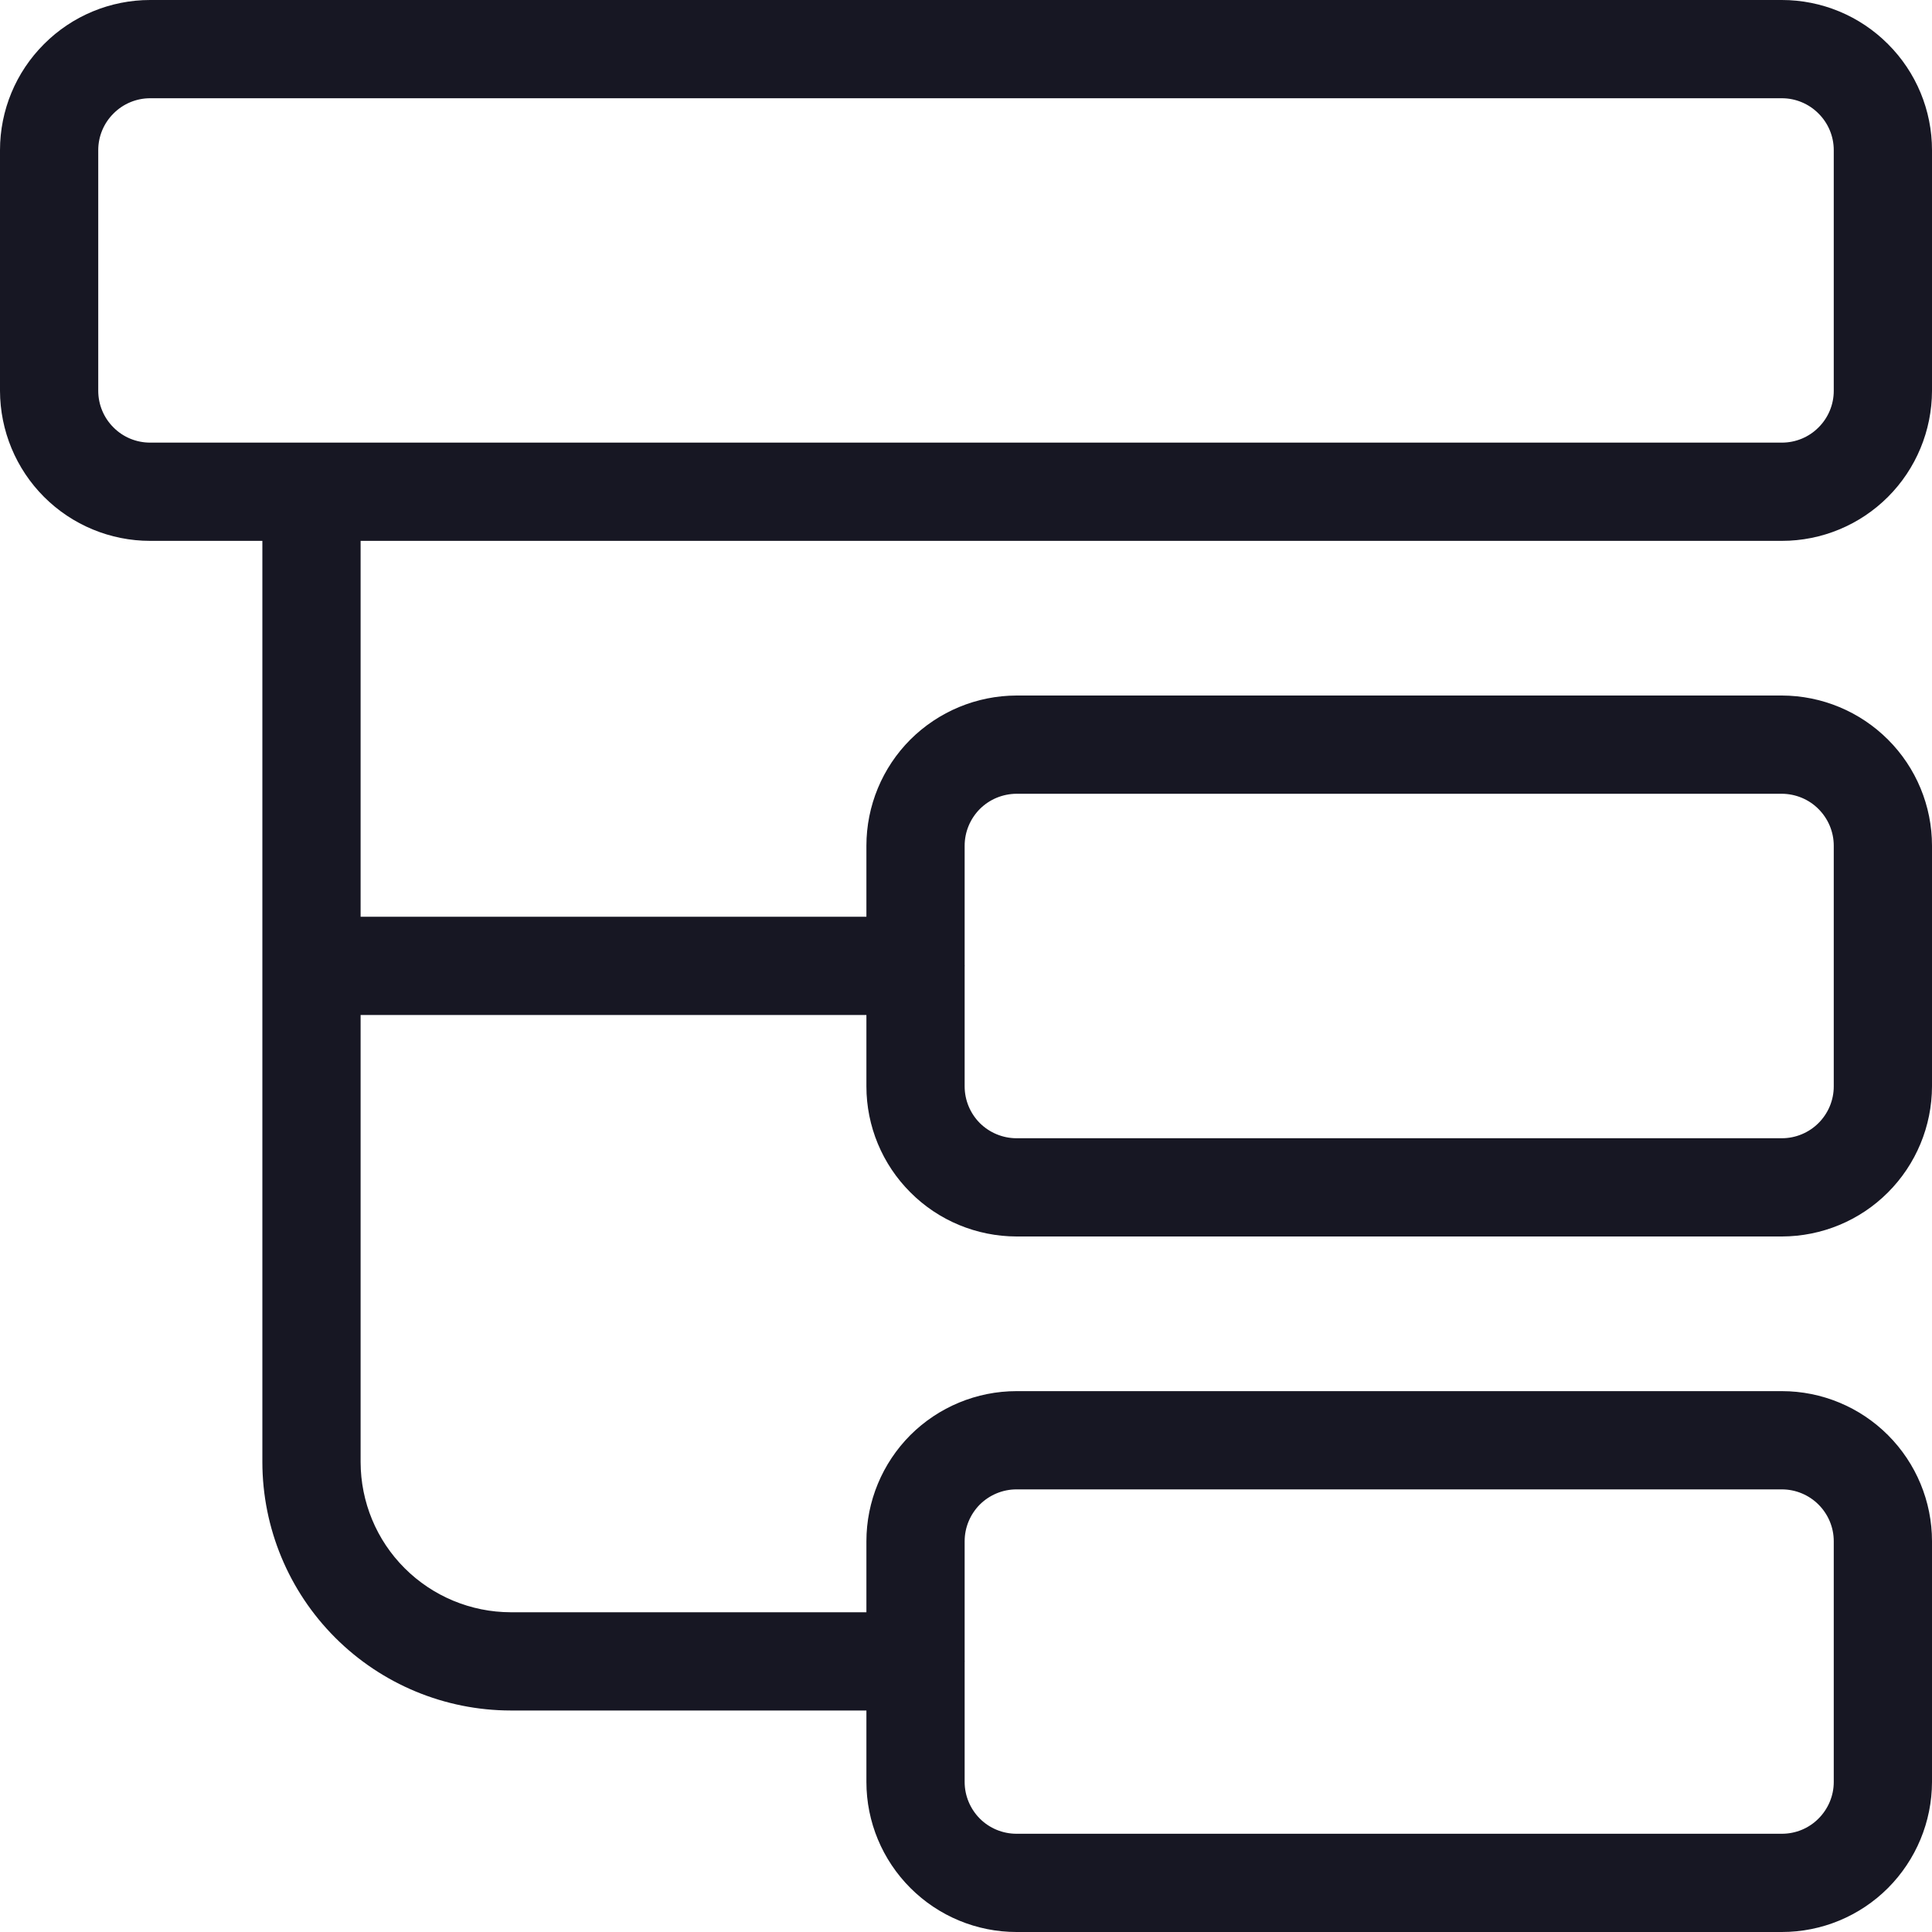 <svg width="20" height="20" viewBox="0 0 20 20" fill="none" xmlns="http://www.w3.org/2000/svg">
<g clip-path="url(#clip0_10314_146455)">
<g clip-path="url(#clip1_10314_146455)">
<path d="M3.733 5.599H18.446C18.858 5.599 19.253 5.435 19.544 5.144C19.835 4.853 19.999 4.458 20 4.046V1.554C20 1.142 19.836 0.747 19.544 0.456C19.253 0.164 18.858 0 18.446 0H1.554C1.142 0 0.747 0.164 0.456 0.456C0.164 0.747 0 1.142 0 1.554V4.046C0.001 4.458 0.165 4.853 0.456 5.144C0.747 5.435 1.142 5.599 1.554 5.599H2.716V15.137C2.717 15.818 2.988 16.471 3.47 16.953C3.952 17.435 4.605 17.706 5.286 17.707H8.969V18.447C8.969 18.859 9.133 19.253 9.425 19.545C9.716 19.836 10.111 20 10.523 20H18.446C18.858 20 19.253 19.836 19.544 19.545C19.835 19.253 19.999 18.859 20 18.447V15.955C20 15.543 19.836 15.148 19.544 14.856C19.253 14.565 18.858 14.401 18.446 14.401H10.523C10.111 14.401 9.716 14.565 9.424 14.856C9.133 15.148 8.969 15.543 8.969 15.955V16.69H5.286C4.875 16.689 4.48 16.525 4.189 16.234C3.897 15.943 3.734 15.548 3.733 15.136V10.507H8.969V11.246C8.969 11.658 9.133 12.053 9.425 12.344C9.716 12.636 10.111 12.799 10.523 12.8H18.446C18.858 12.799 19.253 12.636 19.544 12.344C19.835 12.053 19.999 11.658 20 11.246V8.755C20 8.343 19.836 7.947 19.544 7.656C19.253 7.365 18.858 7.201 18.446 7.2H10.523C10.111 7.201 9.716 7.365 9.424 7.656C9.133 7.947 8.969 8.343 8.969 8.755V9.49H3.733V5.599ZM1.017 4.046V1.554C1.017 1.412 1.074 1.275 1.175 1.175C1.275 1.074 1.412 1.017 1.554 1.017H18.446C18.588 1.017 18.725 1.074 18.825 1.175C18.926 1.275 18.983 1.412 18.983 1.554V4.046C18.983 4.188 18.926 4.325 18.825 4.425C18.725 4.526 18.588 4.582 18.446 4.582H1.554C1.412 4.582 1.275 4.526 1.175 4.425C1.074 4.325 1.017 4.188 1.017 4.046ZM10.523 15.418H18.446C18.588 15.418 18.725 15.475 18.825 15.575C18.926 15.676 18.983 15.812 18.983 15.955V18.447C18.983 18.589 18.926 18.725 18.825 18.826C18.725 18.927 18.588 18.983 18.446 18.983H10.523C10.381 18.983 10.244 18.927 10.143 18.826C10.043 18.725 9.986 18.589 9.986 18.447V17.203L9.987 17.198L9.986 17.193V15.955C9.986 15.812 10.043 15.676 10.143 15.575C10.244 15.475 10.38 15.418 10.523 15.418ZM10.523 8.217H18.446C18.588 8.218 18.725 8.274 18.825 8.375C18.926 8.476 18.983 8.612 18.983 8.755V11.246C18.983 11.389 18.926 11.525 18.825 11.626C18.725 11.726 18.588 11.783 18.446 11.783H10.523C10.381 11.783 10.244 11.726 10.143 11.626C10.043 11.525 9.986 11.389 9.986 11.246V10.003L9.987 9.998L9.986 9.993V8.755C9.986 8.612 10.043 8.476 10.143 8.375C10.244 8.274 10.38 8.218 10.523 8.217V8.217Z" fill="#171723"/>
</g>
</g>
<defs>
<clipPath id="clip0_10314_146455">
<rect width="20" height="20" fill="white"/>
</clipPath>
<clipPath id="clip1_10314_146455">
<rect width="20" height="20" fill="white"/>
</clipPath>
</defs>
</svg>
